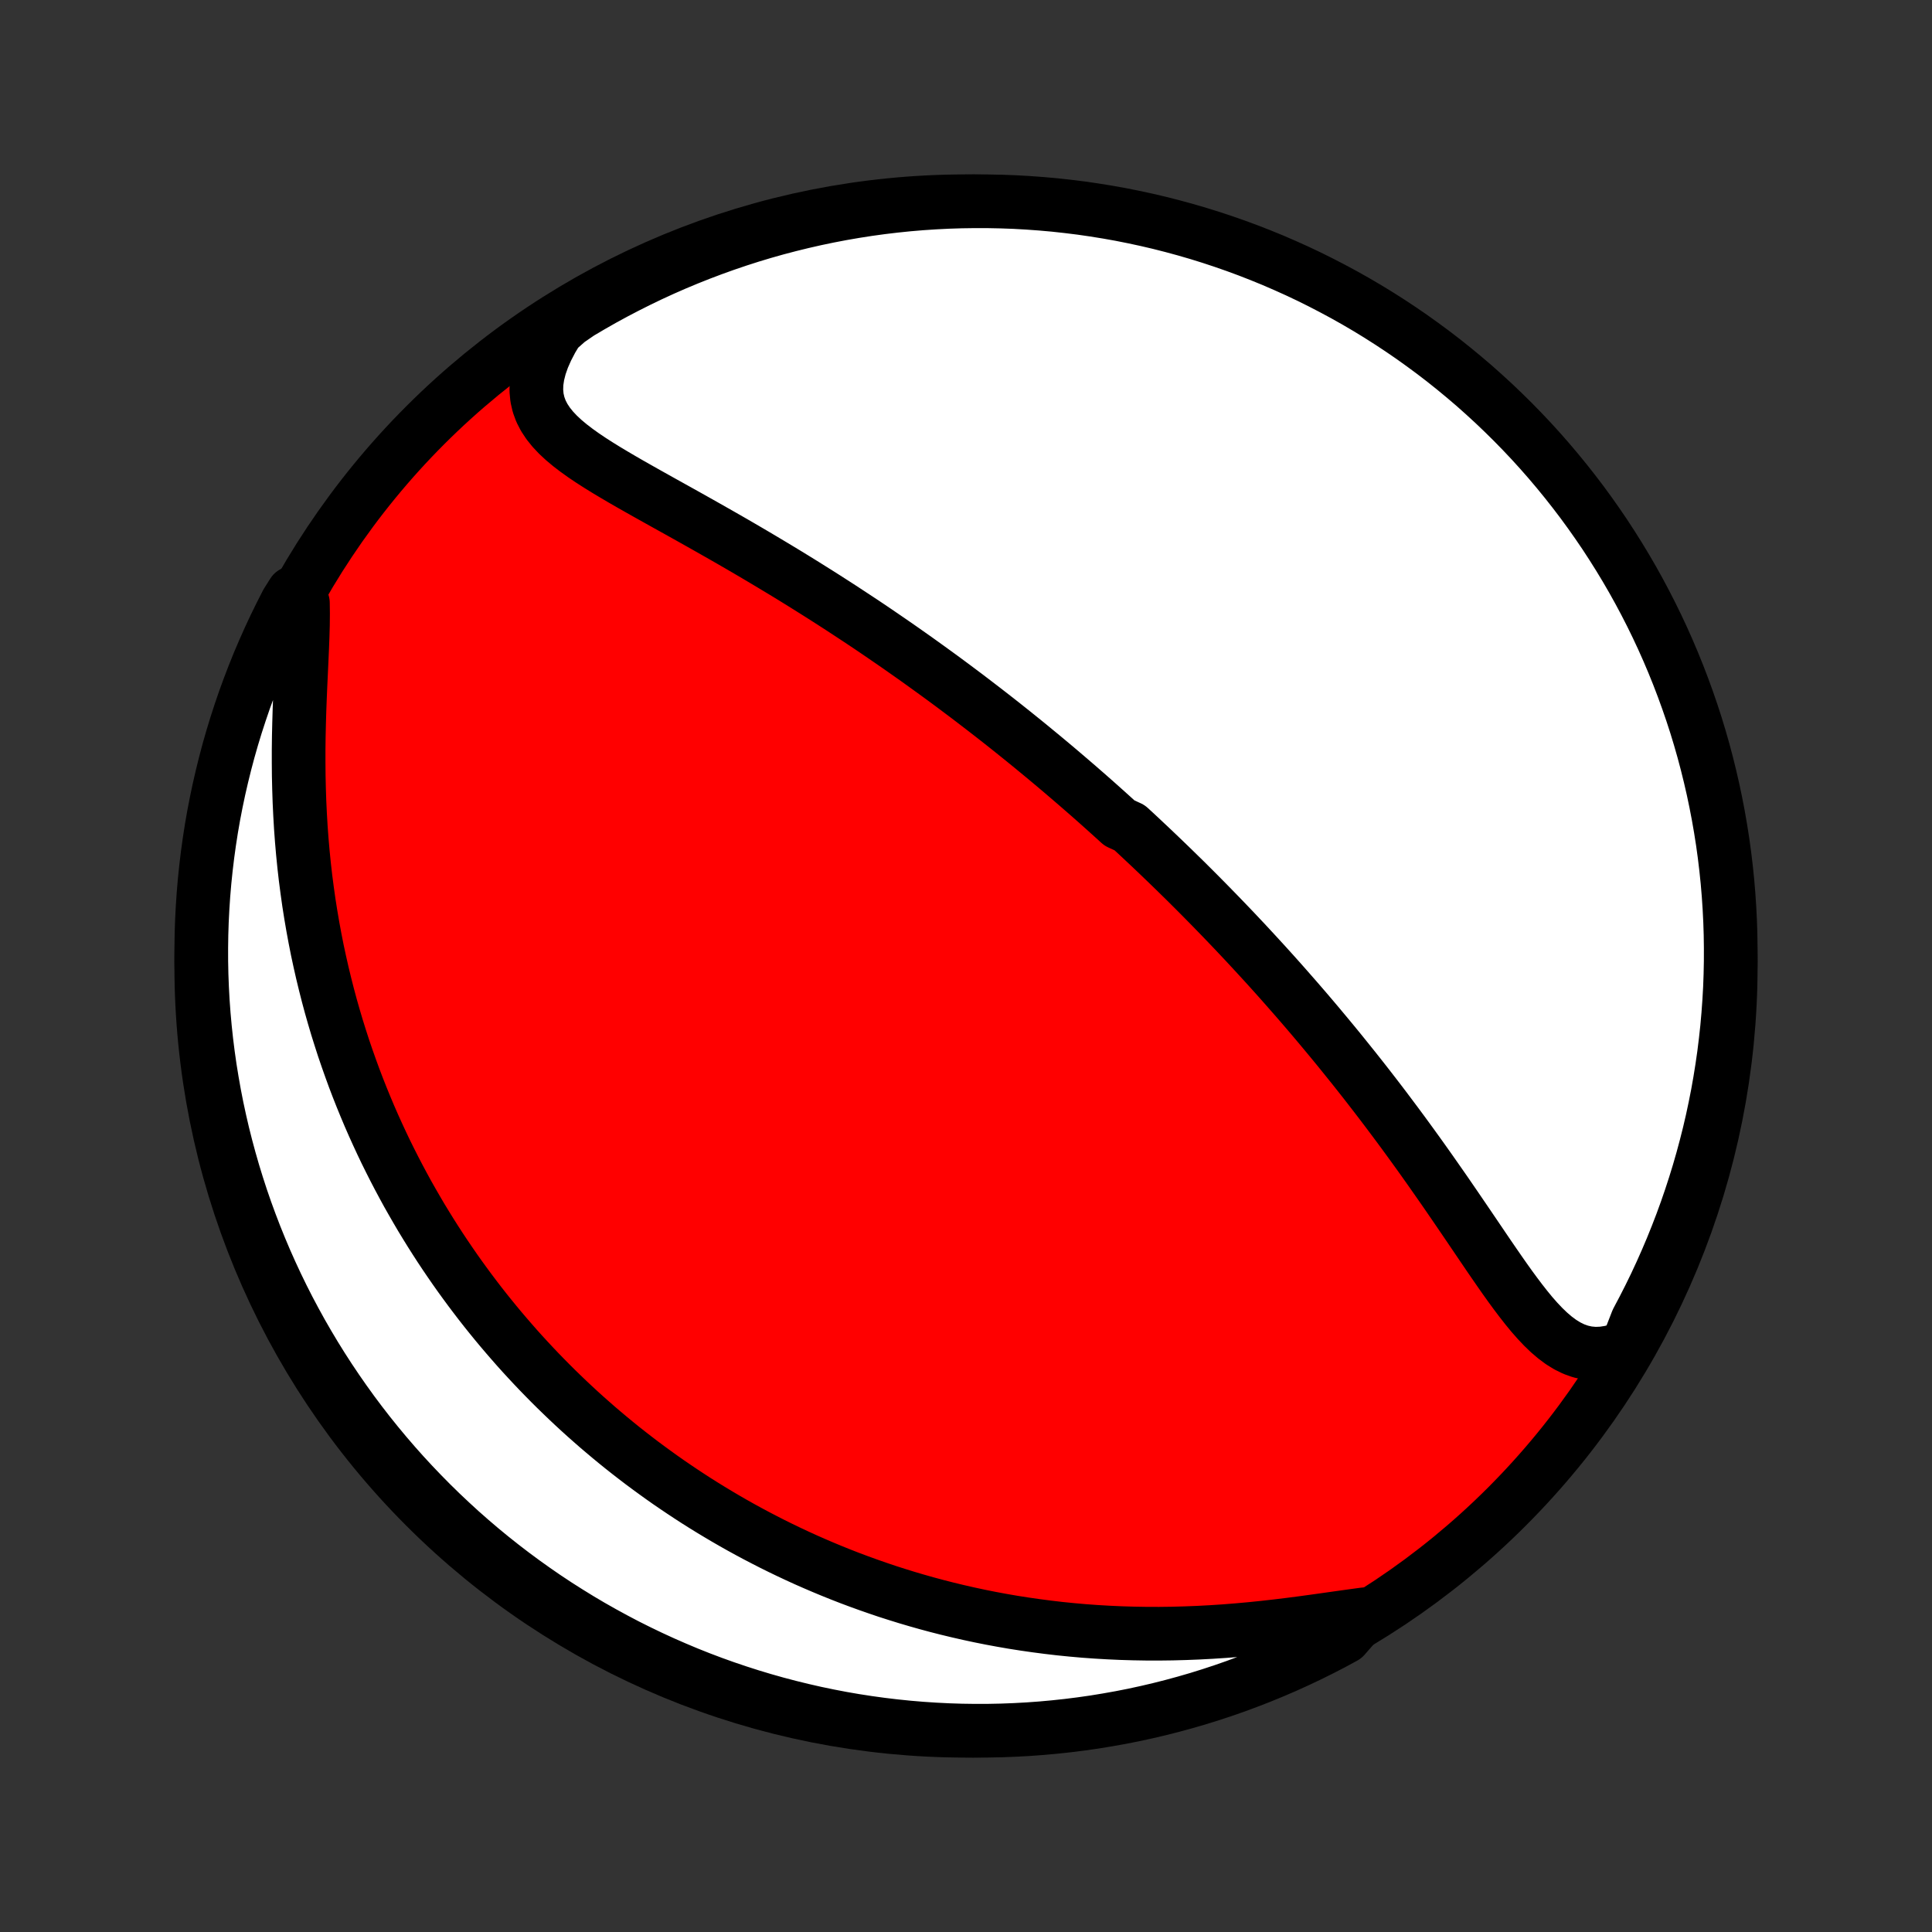 <?xml version="1.0" encoding="utf-8" standalone="no"?>
<!DOCTYPE svg PUBLIC "-//W3C//DTD SVG 1.1//EN"
  "http://www.w3.org/Graphics/SVG/1.1/DTD/svg11.dtd">
<!-- Created with matplotlib (http://matplotlib.org/) -->
<svg height="72pt" version="1.1" viewBox="0 0 72 72" width="72pt" xmlns="http://www.w3.org/2000/svg" xmlns:xlink="http://www.w3.org/1999/xlink">
 <rect x="0" y="0" width="72" height="72" fill="#333333" stroke="none"/>
 <defs>
  <style type="text/css">
*{stroke-linecap:butt;stroke-linejoin:round;}
  </style>
 </defs>
 <g id="figure_1">
  <g id="patch_1">
   <path d="
M0 72
L72 72
L72 0
L0 0
z
" style="fill:none;"/>
  </g>
  <g id="axes_1">
   <g id="PatchCollection_1">
    <defs>
     <path d="
M36 -7.5
C43.558 -7.5 50.808 -10.503 56.153 -15.848
C61.497 -21.192 64.5 -28.442 64.5 -36
C64.5 -43.558 61.497 -50.808 56.153 -56.153
C50.808 -61.497 43.558 -64.5 36 -64.5
C28.442 -64.5 21.192 -61.497 15.848 -56.153
C10.503 -50.808 7.5 -43.558 7.5 -36
C7.5 -28.442 10.503 -21.192 15.848 -15.848
C21.192 -10.503 28.442 -7.5 36 -7.5
z
" id="C0_0_a811fe30f3"/>
     <path d="
M60.636 -21.811
L60.322 -21.691
L60.018 -21.607
L59.724 -21.561
L59.441 -21.55
L59.168 -21.575
L58.906 -21.633
L58.653 -21.723
L58.41 -21.842
L58.175 -21.987
L57.948 -22.156
L57.727 -22.345
L57.511 -22.553
L57.299 -22.777
L57.09 -23.014
L56.885 -23.264
L56.682 -23.523
L56.48 -23.79
L56.279 -24.064
L56.079 -24.344
L55.88 -24.629
L55.681 -24.917
L55.481 -25.208
L55.282 -25.501
L55.083 -25.795
L54.883 -26.09
L54.683 -26.385
L54.482 -26.68
L54.281 -26.975
L54.08 -27.268
L53.879 -27.561
L53.677 -27.851
L53.475 -28.14
L53.273 -28.428
L53.071 -28.713
L52.869 -28.996
L52.667 -29.276
L52.465 -29.554
L52.263 -29.83
L52.061 -30.103
L51.859 -30.373
L51.658 -30.641
L51.457 -30.906
L51.256 -31.168
L51.056 -31.427
L50.856 -31.684
L50.656 -31.938
L50.457 -32.189
L50.258 -32.437
L50.06 -32.683
L49.863 -32.926
L49.666 -33.166
L49.469 -33.404
L49.273 -33.639
L49.078 -33.872
L48.883 -34.102
L48.689 -34.33
L48.495 -34.555
L48.302 -34.778
L48.109 -34.998
L47.917 -35.217
L47.726 -35.433
L47.535 -35.647
L47.344 -35.859
L47.154 -36.069
L46.964 -36.276
L46.775 -36.482
L46.586 -36.686
L46.398 -36.889
L46.209 -37.089
L46.022 -37.288
L45.834 -37.485
L45.647 -37.68
L45.46 -37.874
L45.273 -38.066
L45.087 -38.257
L44.9 -38.447
L44.714 -38.635
L44.528 -38.822
L44.342 -39.007
L44.156 -39.192
L43.969 -39.375
L43.783 -39.557
L43.597 -39.738
L43.41 -39.918
L43.224 -40.097
L43.037 -40.275
L42.85 -40.453
L42.662 -40.629
L42.475 -40.805
L42.287 -40.98
L42.098 -41.154
L41.72 -41.327
L41.53 -41.5
L41.339 -41.672
L41.148 -41.844
L40.956 -42.016
L40.763 -42.187
L40.57 -42.357
L40.375 -42.527
L40.18 -42.697
L39.984 -42.866
L39.787 -43.035
L39.589 -43.204
L39.39 -43.373
L39.19 -43.541
L38.988 -43.71
L38.785 -43.878
L38.581 -44.046
L38.376 -44.215
L38.169 -44.383
L37.961 -44.551
L37.752 -44.719
L37.54 -44.888
L37.328 -45.056
L37.113 -45.225
L36.897 -45.393
L36.679 -45.562
L36.459 -45.731
L36.237 -45.901
L36.014 -46.071
L35.788 -46.24
L35.56 -46.411
L35.331 -46.581
L35.099 -46.752
L34.864 -46.923
L34.628 -47.094
L34.389 -47.266
L34.148 -47.439
L33.904 -47.611
L33.658 -47.784
L33.409 -47.958
L33.158 -48.131
L32.904 -48.305
L32.648 -48.48
L32.389 -48.655
L32.127 -48.83
L31.862 -49.005
L31.594 -49.181
L31.324 -49.358
L31.051 -49.534
L30.775 -49.711
L30.496 -49.888
L30.214 -50.065
L29.93 -50.243
L29.642 -50.421
L29.352 -50.599
L29.06 -50.776
L28.764 -50.954
L28.466 -51.132
L28.166 -51.31
L27.863 -51.488
L27.558 -51.666
L27.25 -51.844
L26.941 -52.021
L26.63 -52.198
L26.318 -52.375
L26.004 -52.552
L25.689 -52.729
L25.374 -52.905
L25.058 -53.081
L24.743 -53.256
L24.428 -53.432
L24.115 -53.607
L23.803 -53.783
L23.494 -53.958
L23.189 -54.134
L22.888 -54.311
L22.592 -54.488
L22.303 -54.667
L22.022 -54.847
L21.75 -55.03
L21.49 -55.216
L21.243 -55.405
L21.011 -55.599
L20.796 -55.799
L20.601 -56.006
L20.429 -56.22
L20.281 -56.444
L20.161 -56.677
L20.071 -56.922
L20.012 -57.18
L19.987 -57.45
L19.996 -57.734
L20.041 -58.031
L20.12 -58.341
L20.233 -58.663
L20.38 -58.995
L20.558 -59.338
L20.768 -59.688
L21.17 -60.044
L21.597 -60.338
L22.029 -60.593
L22.464 -60.841
L22.904 -61.081
L23.348 -61.313
L23.796 -61.538
L24.247 -61.755
L24.702 -61.964
L25.16 -62.165
L25.622 -62.358
L26.087 -62.543
L26.555 -62.72
L27.025 -62.889
L27.499 -63.05
L27.975 -63.203
L28.453 -63.347
L28.934 -63.483
L29.417 -63.61
L29.902 -63.729
L30.389 -63.84
L30.877 -63.942
L31.367 -64.036
L31.859 -64.121
L32.352 -64.198
L32.845 -64.266
L33.34 -64.325
L33.836 -64.376
L34.332 -64.418
L34.829 -64.451
L35.326 -64.476
L35.823 -64.492
L36.321 -64.499
L36.818 -64.498
L37.315 -64.488
L37.812 -64.47
L38.308 -64.442
L38.803 -64.406
L39.298 -64.362
L39.791 -64.308
L40.284 -64.247
L40.775 -64.176
L41.265 -64.097
L41.753 -64.01
L42.239 -63.913
L42.723 -63.809
L43.206 -63.696
L43.686 -63.574
L44.164 -63.444
L44.639 -63.306
L45.112 -63.159
L45.581 -63.004
L46.048 -62.841
L46.512 -62.67
L46.973 -62.49
L47.431 -62.303
L47.884 -62.107
L48.335 -61.904
L48.781 -61.693
L49.224 -61.473
L49.662 -61.246
L50.097 -61.012
L50.527 -60.77
L50.953 -60.52
L51.374 -60.263
L51.79 -59.998
L52.202 -59.726
L52.609 -59.447
L53.01 -59.16
L53.407 -58.867
L53.798 -58.567
L54.184 -58.259
L54.564 -57.945
L54.939 -57.625
L55.307 -57.297
L55.67 -56.964
L56.027 -56.623
L56.378 -56.277
L56.723 -55.924
L57.061 -55.566
L57.393 -55.201
L57.718 -54.831
L58.037 -54.454
L58.349 -54.072
L58.654 -53.685
L58.953 -53.292
L59.244 -52.894
L59.528 -52.491
L59.806 -52.083
L60.075 -51.67
L60.338 -51.252
L60.593 -50.83
L60.841 -50.403
L61.081 -49.971
L61.313 -49.536
L61.538 -49.096
L61.755 -48.652
L61.964 -48.204
L62.165 -47.753
L62.358 -47.298
L62.543 -46.84
L62.72 -46.378
L62.889 -45.913
L63.05 -45.446
L63.203 -44.975
L63.347 -44.501
L63.483 -44.025
L63.61 -43.547
L63.729 -43.066
L63.84 -42.583
L63.942 -42.098
L64.036 -41.611
L64.121 -41.123
L64.198 -40.633
L64.266 -40.141
L64.325 -39.648
L64.376 -39.155
L64.418 -38.66
L64.451 -38.164
L64.476 -37.668
L64.492 -37.171
L64.499 -36.674
L64.498 -36.177
L64.488 -35.679
L64.47 -35.182
L64.442 -34.685
L64.406 -34.188
L64.362 -33.692
L64.308 -33.197
L64.247 -32.702
L64.176 -32.209
L64.097 -31.716
L64.01 -31.225
L63.913 -30.735
L63.809 -30.247
L63.696 -29.761
L63.574 -29.277
L63.444 -28.794
L63.306 -28.314
L63.159 -27.836
L63.004 -27.361
L62.841 -26.888
L62.67 -26.419
L62.49 -25.952
L62.303 -25.488
L62.107 -25.027
L61.904 -24.57
L61.693 -24.116
L61.473 -23.665
L61.246 -23.219
L61.012 -22.776
z
" id="C0_1_659d364bf2"/>
     <path d="
M50.844 -11.84
L50.404 -11.78
L49.953 -11.717
L49.492 -11.652
L49.023 -11.586
L48.548 -11.521
L48.069 -11.459
L47.585 -11.4
L47.098 -11.345
L46.609 -11.295
L46.12 -11.251
L45.63 -11.212
L45.141 -11.18
L44.653 -11.154
L44.167 -11.135
L43.683 -11.122
L43.202 -11.116
L42.724 -11.117
L42.25 -11.125
L41.779 -11.139
L41.313 -11.16
L40.851 -11.187
L40.394 -11.22
L39.941 -11.26
L39.494 -11.305
L39.051 -11.357
L38.614 -11.414
L38.182 -11.476
L37.755 -11.543
L37.334 -11.616
L36.918 -11.693
L36.508 -11.775
L36.103 -11.862
L35.704 -11.953
L35.31 -12.048
L34.921 -12.147
L34.538 -12.25
L34.16 -12.357
L33.787 -12.467
L33.42 -12.581
L33.057 -12.697
L32.7 -12.818
L32.348 -12.941
L32 -13.067
L31.658 -13.195
L31.32 -13.327
L30.987 -13.461
L30.658 -13.598
L30.334 -13.737
L30.014 -13.878
L29.699 -14.022
L29.388 -14.168
L29.081 -14.316
L28.778 -14.466
L28.479 -14.619
L28.183 -14.773
L27.892 -14.929
L27.604 -15.087
L27.32 -15.247
L27.039 -15.409
L26.762 -15.573
L26.488 -15.738
L26.217 -15.905
L25.949 -16.074
L25.685 -16.245
L25.423 -16.418
L25.165 -16.592
L24.909 -16.767
L24.656 -16.945
L24.406 -17.125
L24.158 -17.306
L23.913 -17.488
L23.671 -17.673
L23.431 -17.859
L23.193 -18.047
L22.958 -18.237
L22.725 -18.429
L22.494 -18.623
L22.265 -18.818
L22.039 -19.016
L21.814 -19.215
L21.592 -19.416
L21.371 -19.62
L21.153 -19.825
L20.936 -20.033
L20.721 -20.242
L20.508 -20.454
L20.297 -20.668
L20.087 -20.884
L19.879 -21.103
L19.673 -21.324
L19.468 -21.547
L19.265 -21.773
L19.064 -22.002
L18.864 -22.233
L18.666 -22.466
L18.469 -22.703
L18.274 -22.942
L18.08 -23.184
L17.888 -23.429
L17.698 -23.677
L17.508 -23.929
L17.321 -24.183
L17.134 -24.441
L16.95 -24.701
L16.767 -24.966
L16.585 -25.234
L16.405 -25.505
L16.227 -25.78
L16.05 -26.059
L15.875 -26.342
L15.701 -26.628
L15.53 -26.919
L15.36 -27.214
L15.191 -27.512
L15.025 -27.816
L14.861 -28.123
L14.698 -28.436
L14.538 -28.752
L14.379 -29.073
L14.223 -29.4
L14.07 -29.73
L13.918 -30.066
L13.769 -30.407
L13.623 -30.753
L13.479 -31.105
L13.338 -31.461
L13.2 -31.823
L13.066 -32.19
L12.934 -32.563
L12.805 -32.941
L12.681 -33.325
L12.559 -33.714
L12.442 -34.109
L12.328 -34.51
L12.219 -34.916
L12.114 -35.328
L12.013 -35.746
L11.917 -36.169
L11.825 -36.597
L11.739 -37.032
L11.658 -37.471
L11.582 -37.916
L11.511 -38.366
L11.447 -38.821
L11.387 -39.281
L11.334 -39.745
L11.287 -40.213
L11.246 -40.686
L11.211 -41.162
L11.183 -41.641
L11.16 -42.122
L11.144 -42.606
L11.133 -43.092
L11.129 -43.579
L11.129 -44.066
L11.135 -44.552
L11.146 -45.037
L11.16 -45.519
L11.178 -45.998
L11.198 -46.472
L11.22 -46.94
L11.241 -47.4
L11.261 -47.851
L11.278 -48.291
L11.29 -48.719
L11.294 -49.131
L11.289 -49.526
L10.918 -49.903
L10.685 -49.532
L10.461 -49.092
L10.244 -48.649
L10.035 -48.201
L9.834 -47.75
L9.64 -47.295
L9.455 -46.836
L9.278 -46.374
L9.109 -45.91
L8.949 -45.442
L8.796 -44.971
L8.652 -44.498
L8.516 -44.022
L8.389 -43.543
L8.27 -43.062
L8.159 -42.579
L8.057 -42.094
L7.963 -41.608
L7.878 -41.119
L7.802 -40.629
L7.734 -40.137
L7.675 -39.645
L7.624 -39.151
L7.582 -38.656
L7.549 -38.16
L7.524 -37.664
L7.508 -37.167
L7.501 -36.67
L7.502 -36.173
L7.512 -35.675
L7.531 -35.178
L7.558 -34.681
L7.594 -34.184
L7.639 -33.688
L7.692 -33.193
L7.754 -32.698
L7.824 -32.205
L7.904 -31.712
L7.991 -31.221
L8.087 -30.732
L8.192 -30.244
L8.305 -29.757
L8.427 -29.273
L8.557 -28.791
L8.695 -28.311
L8.842 -27.833
L8.997 -27.357
L9.16 -26.885
L9.332 -26.415
L9.511 -25.948
L9.699 -25.484
L9.894 -25.023
L10.098 -24.566
L10.309 -24.112
L10.528 -23.662
L10.755 -23.215
L10.99 -22.773
L11.232 -22.334
L11.482 -21.9
L11.739 -21.47
L12.004 -21.044
L12.276 -20.623
L12.556 -20.206
L12.842 -19.795
L13.135 -19.388
L13.436 -18.986
L13.743 -18.59
L14.057 -18.199
L14.378 -17.813
L14.705 -17.433
L15.039 -17.058
L15.379 -16.69
L15.726 -16.327
L16.078 -15.97
L16.437 -15.619
L16.802 -15.275
L17.172 -14.936
L17.549 -14.604
L17.93 -14.279
L18.318 -13.96
L18.711 -13.648
L19.109 -13.343
L19.512 -13.045
L19.92 -12.754
L20.333 -12.469
L20.751 -12.192
L21.174 -11.923
L21.601 -11.66
L22.032 -11.405
L22.468 -11.158
L22.908 -10.918
L23.351 -10.685
L23.799 -10.461
L24.25 -10.244
L24.705 -10.035
L25.164 -9.834
L25.625 -9.64
L26.09 -9.455
L26.558 -9.278
L27.029 -9.109
L27.502 -8.949
L27.979 -8.796
L28.457 -8.652
L28.938 -8.516
L29.421 -8.389
L29.906 -8.27
L30.392 -8.159
L30.881 -8.057
L31.371 -7.963
L31.863 -7.878
L32.355 -7.802
L32.849 -7.734
L33.344 -7.675
L33.84 -7.624
L34.336 -7.582
L34.833 -7.549
L35.33 -7.524
L35.827 -7.508
L36.325 -7.501
L36.822 -7.502
L37.319 -7.512
L37.816 -7.531
L38.312 -7.558
L38.807 -7.594
L39.302 -7.639
L39.795 -7.692
L40.288 -7.754
L40.779 -7.824
L41.268 -7.904
L41.756 -7.991
L42.243 -8.087
L42.727 -8.192
L43.209 -8.305
L43.69 -8.427
L44.167 -8.557
L44.643 -8.695
L45.115 -8.842
L45.585 -8.997
L46.052 -9.16
L46.516 -9.332
L46.977 -9.511
L47.434 -9.699
L47.888 -9.894
L48.338 -10.098
L48.785 -10.309
L49.227 -10.528
L49.666 -10.755
L50.1 -10.99
z
" id="C0_2_9351d605e0"/>
    </defs>
    <g clip-path="url(#p1bffca34e9)">
     <use style="fill:#ff0000;stroke:#000000;stroke-width:2.0;" x="0.0" xlink:href="#C0_0_a811fe30f3" y="72.0"/>
    </g>
    <g clip-path="url(#p1bffca34e9)">
     <use style="fill:#ffffff;stroke:#000000;stroke-width:2.0;" x="0.0" xlink:href="#C0_1_659d364bf2" y="72.0"/>
    </g>
    <g clip-path="url(#p1bffca34e9)">
     <use style="fill:#ffffff;stroke:#000000;stroke-width:2.0;" x="0.0" xlink:href="#C0_2_9351d605e0" y="72.0"/>
    </g>
   </g>
  </g>
 </g>
 <defs>
  <clipPath id="p1bffca34e9">
   <rect height="72.0" width="72.0" x="0.0" y="0.0"/>
  </clipPath>
 </defs>
</svg>
